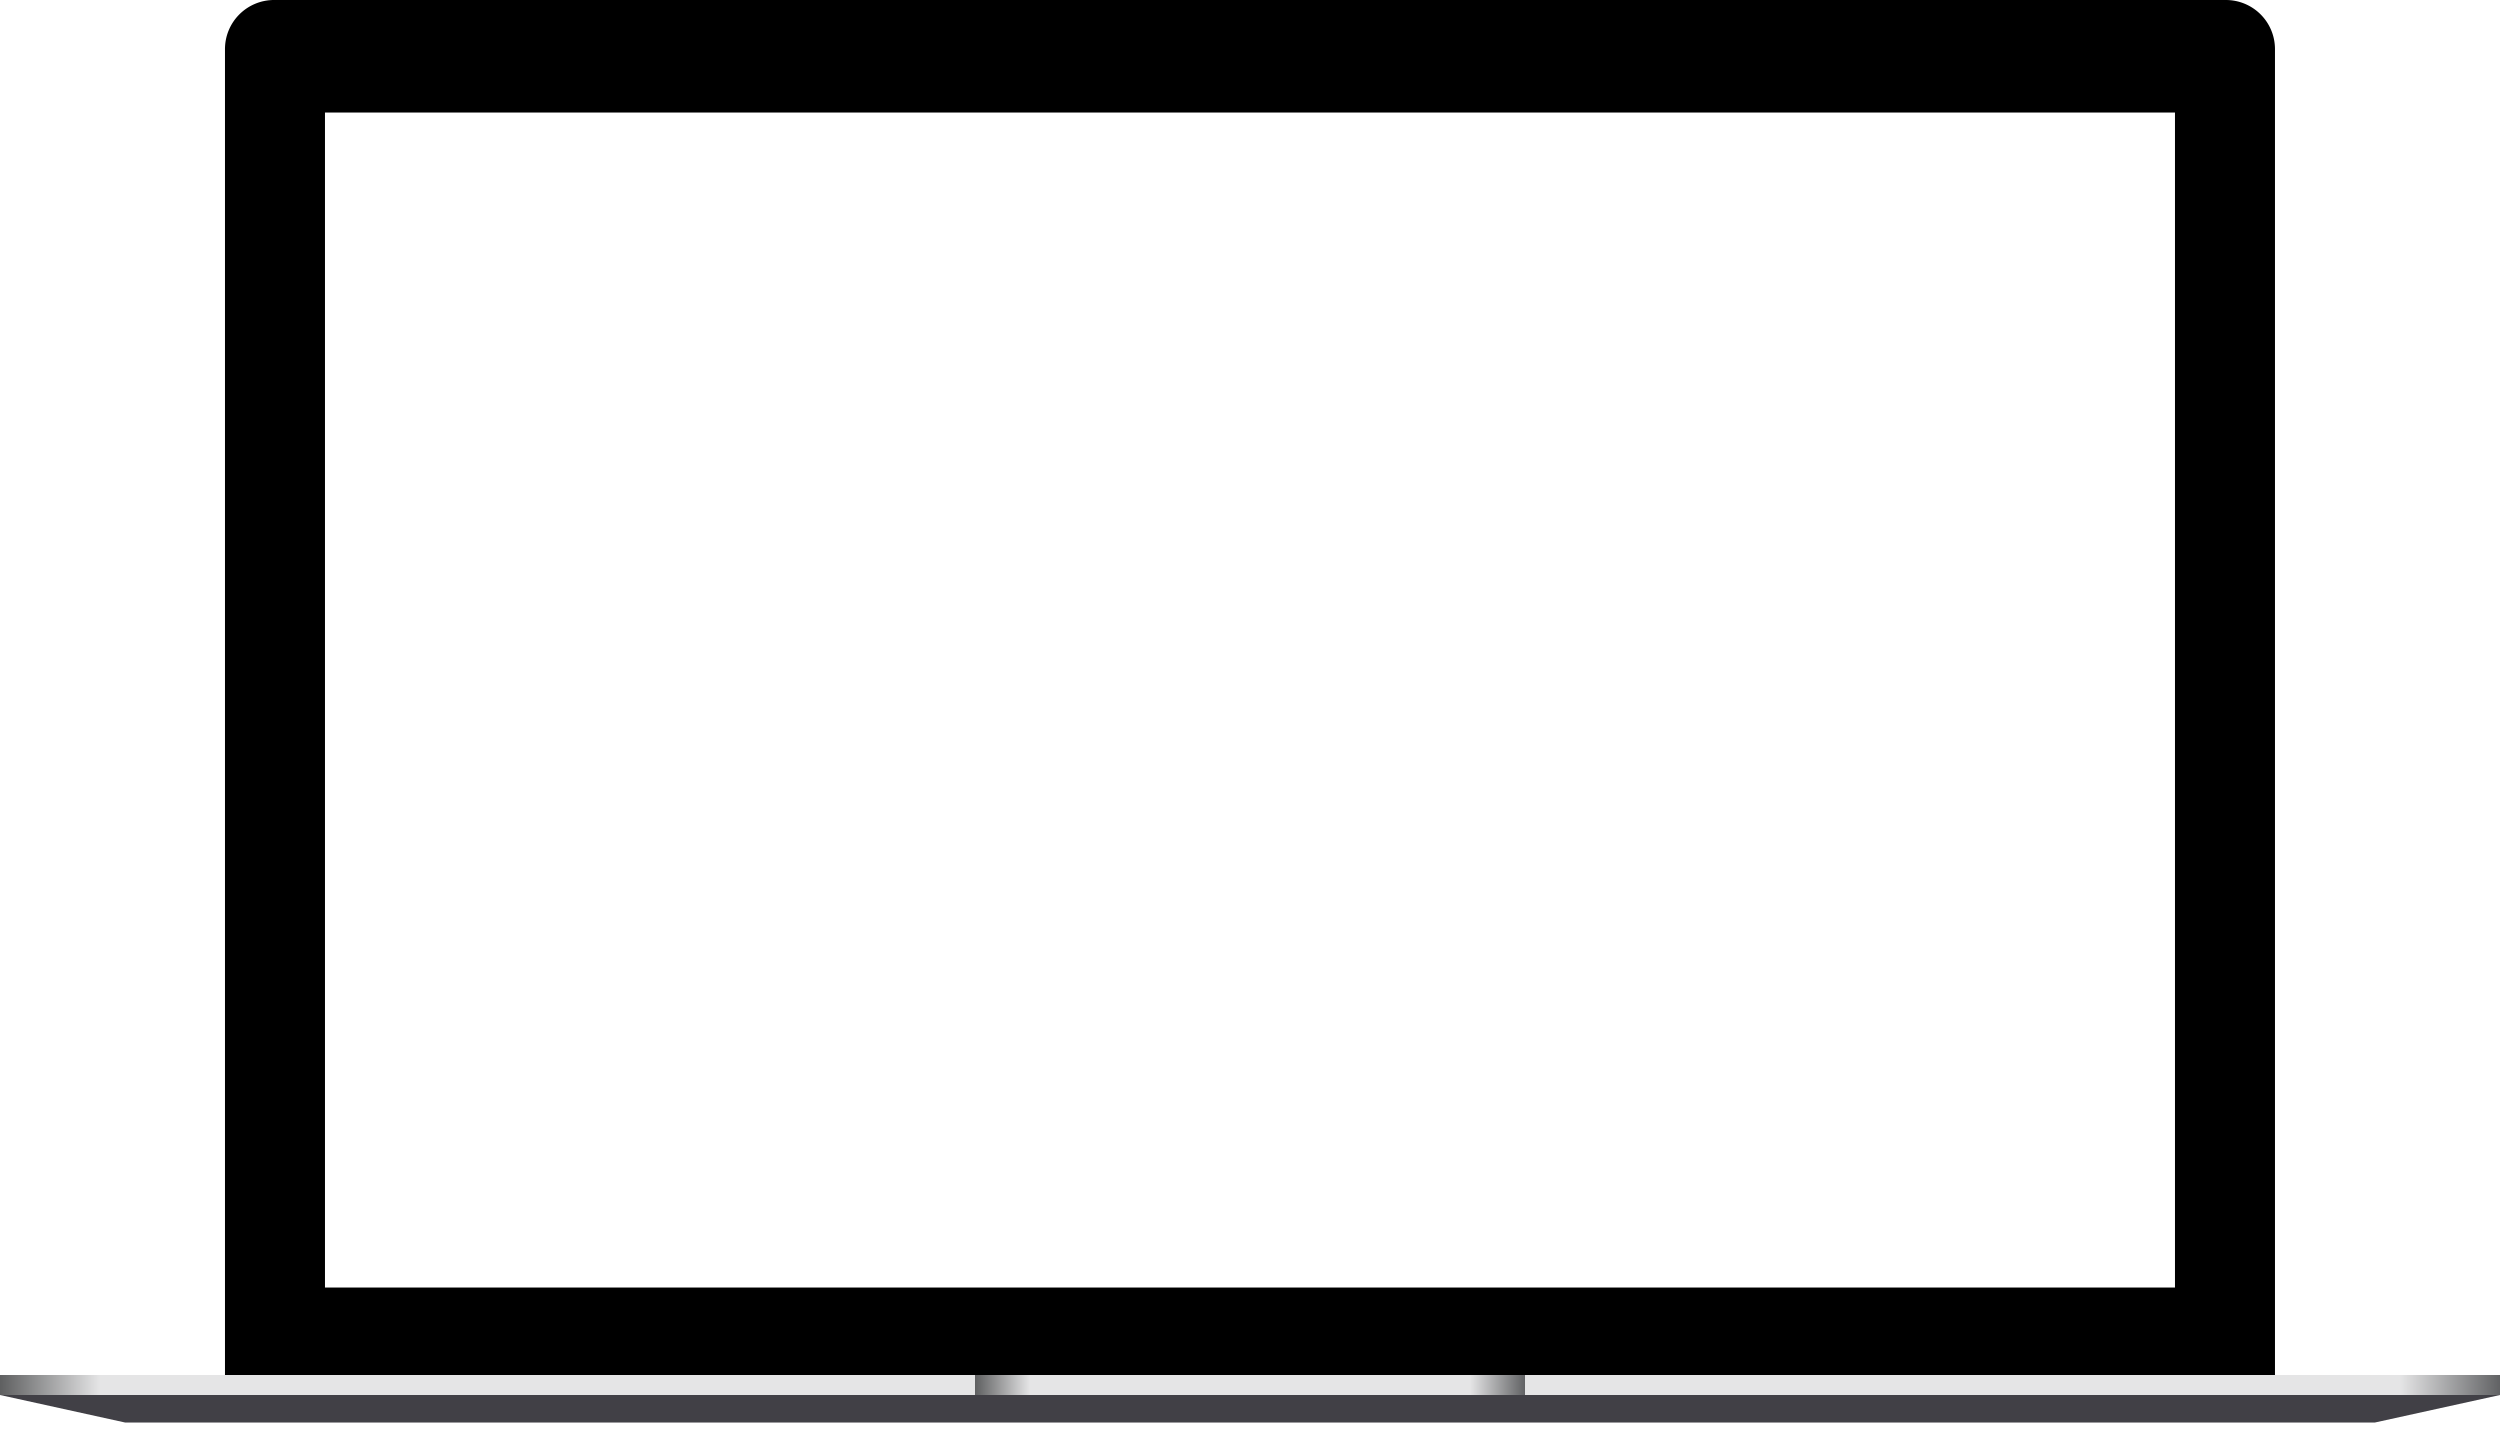 <svg xmlns="http://www.w3.org/2000/svg" xmlns:xlink="http://www.w3.org/1999/xlink" viewBox="0 0 1000 575">
  <defs>
    <linearGradient id="b">
      <stop offset="0" stop-color="#5e5f60"/>
      <stop offset=".04" stop-color="#e5e5e6"/>
      <stop offset=".96" stop-color="#e5e5e6"/>
      <stop offset="1" stop-color="#616264"/>
    </linearGradient>
    <linearGradient id="a">
      <stop offset="0" stop-color="#5e5f60"/>
      <stop offset=".1" stop-color="#e5e5e6"/>
      <stop offset=".9" stop-color="#e5e5e6"/>
      <stop offset="1" stop-color="#616264"/>
    </linearGradient>
    <linearGradient gradientTransform="translate(0 -6)" gradientUnits="userSpaceOnUse" y2="129.04" x2="620.66" y1="129.04" x1="400.66" id="d" xlink:href="#a"/>
    <linearGradient gradientTransform="translate(0 -6)" gradientUnits="userSpaceOnUse" y2="129.04" x2="1010.66" y1="129.04" x1="10.66" id="c" xlink:href="#b"/>
  </defs>
  <g transform="translate(-10.66 430.96)">
    <rect ry="0" y="119.04" x="10.66" height="8" width="1000" fill="url(#c)"/>
    <path d="M10.66 127.04l50 11h900l50-11z" fill="#414046"/>
    <path d="M120.35-430.96a19.65 19.65 0 00-19.7 19.68v530.32h820v-530.32c0-10.9-8.78-19.68-19.69-19.68zm20.3 45h740v470h-740z"/>
    <rect width="220" height="8" x="400.66" y="119.04" ry="0" fill="url(#d)"/>
  </g>
</svg>
